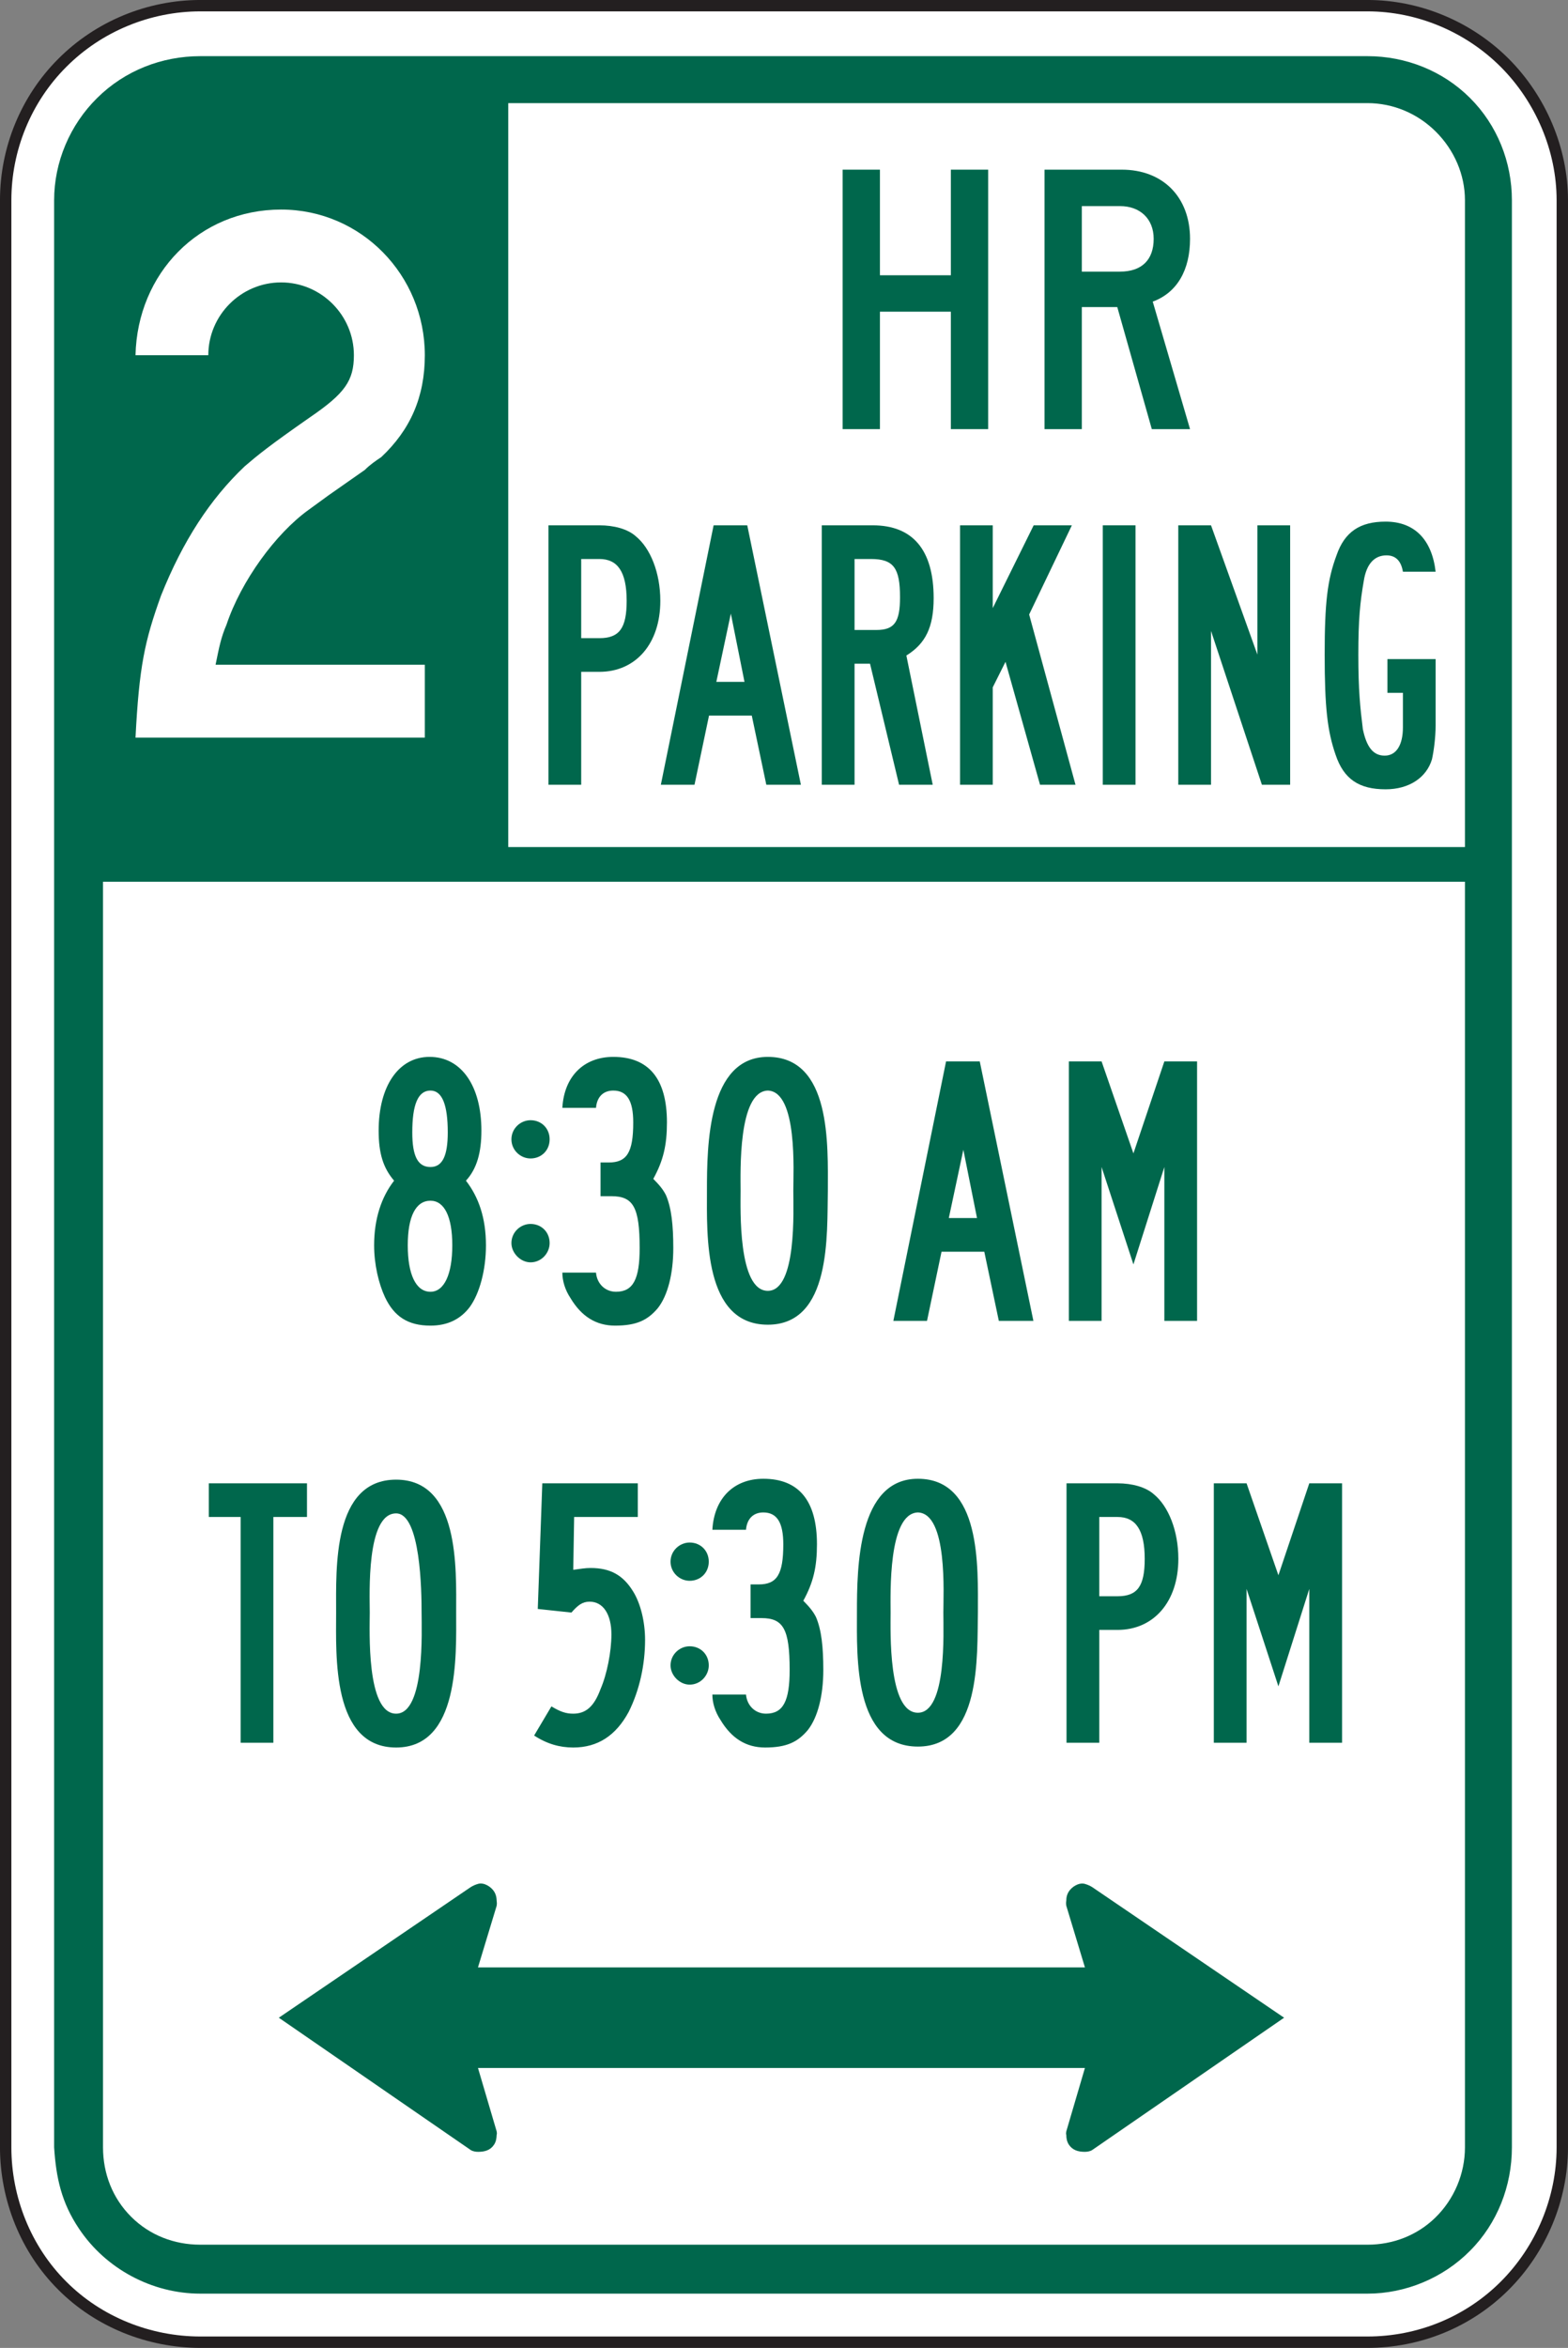 <?xml version="1.0" encoding="UTF-8" standalone="no"?>
<!-- Created with Inkscape (http://www.inkscape.org/) -->

<svg
   xmlns:dc="http://purl.org/dc/elements/1.1/"
   xmlns:cc="http://creativecommons.org/ns#"
   xmlns:rdf="http://www.w3.org/1999/02/22-rdf-syntax-ns#"
   xmlns:svg="http://www.w3.org/2000/svg"
   xmlns="http://www.w3.org/2000/svg"
   xmlns:sodipodi="http://sodipodi.sourceforge.net/DTD/sodipodi-0.dtd"
   xmlns:inkscape="http://www.inkscape.org/namespaces/inkscape"
   width="86.126"
   height="128.874"
   id="svg15011"
   version="1.1"
   inkscape:version="0.48.1 "
   sodipodi:docname="New document 100">
  <rect width="100%" height="100%" fill="#808080" stroke="none"/>
  <defs
     id="defs15013">
    <clipPath
       clipPathUnits="userSpaceOnUse"
       id="clipPath10137">
      <path
         inkscape:connector-curvature="0"
         d="m 27,33.9 512.875,0 0,601.5 L 27,635.4 27,33.9 z"
         id="path10139" />
    </clipPath>
    <clipPath
       clipPathUnits="userSpaceOnUse"
       id="clipPath10125">
      <path
         inkscape:connector-curvature="0"
         d="m 49.396,43.029 468.083,0 0,592.371 -468.083,0 0,-592.371 z"
         id="path10127" />
    </clipPath>
    <clipPath
       clipPathUnits="userSpaceOnUse"
       id="clipPath10113">
      <path
         inkscape:connector-curvature="0"
         d="m 27,33.9 512.875,0 0,601.5 L 27,635.4 27,33.9 z"
         id="path10115" />
    </clipPath>
  </defs>
  <sodipodi:namedview
     id="base"
     pagecolor="#ffffff"
     bordercolor="#666666"
     borderopacity="1.0"
     inkscape:pageopacity="0.0"
     inkscape:pageshadow="2"
     inkscape:zoom="0.35"
     inkscape:cx="158.063"
     inkscape:cy="70.151162"
     inkscape:document-units="px"
     inkscape:current-layer="layer1"
     showgrid="false"
     fit-margin-top="0"
     fit-margin-left="0"
     fit-margin-right="0"
     fit-margin-bottom="0"
     inkscape:window-width="469"
     inkscape:window-height="403"
     inkscape:window-x="100"
     inkscape:window-y="100"
     inkscape:window-maximized="0" />
  <g
     inkscape:label="Layer 1"
     inkscape:groupmode="layer"
     id="layer1"
     transform="translate(-216.937,-473.64)">
    <g
       transform="matrix(1.25,0,0,-1.25,-343.786,674.549)"
       id="g10109">
      <g
         id="g10111"
         clip-path="url(#clipPath10113)">
        <g
           id="g10117"
           transform="translate(448.828,66.435)">
          <path
             inkscape:connector-curvature="0"
             d="m 0,0 c 0,-2.254 0.883,-4.476 2.485,-6.072 1.595,-1.602 3.818,-2.484 6.07,-2.484 l 51.283,0 c 2.264,0 4.436,0.882 6.037,2.484 1.596,1.596 2.526,3.808 2.526,6.072 l 0,85.5 c 0,2.238 -0.948,4.445 -2.526,6.029 -1.59,1.59 -3.785,2.514 -6.037,2.514 l -51.283,0 c -2.264,0 -4.469,-0.906 -6.07,-2.514 C 0.889,89.934 0,87.75 0,85.5 L 0,0 z"
             style="fill:#ffffff;fill-opacity:1;fill-rule:nonzero;stroke:none"
             id="path10119" />
        </g>
      </g>
    </g>
    <g
       transform="matrix(1.25,0,0,-1.25,-343.786,674.549)"
       id="g10121">
      <g
         id="g10123"
         clip-path="url(#clipPath10125)">
        <g
           id="g10129"
           transform="translate(448.828,66.435)">
          <path
             inkscape:connector-curvature="0"
             d="m 0,0 c 0,-2.254 0.883,-4.476 2.485,-6.072 1.595,-1.602 3.818,-2.484 6.07,-2.484 l 51.283,0 c 2.264,0 4.436,0.882 6.037,2.484 1.596,1.596 2.526,3.808 2.526,6.072 l 0,85.5 c 0,2.238 -0.948,4.445 -2.526,6.029 -1.59,1.59 -3.785,2.514 -6.037,2.514 l -51.283,0 c -2.264,0 -4.469,-0.906 -6.07,-2.514 C 0.889,89.934 0,87.75 0,85.5 L 0,0 z"
             style="fill:none;stroke:#231f20;stroke-width:0.5;stroke-linecap:butt;stroke-linejoin:miter;stroke-miterlimit:4;stroke-opacity:1;stroke-dasharray:none"
             id="path10131" />
        </g>
      </g>
    </g>
    <g
       transform="matrix(1.25,0,0,-1.25,-343.786,674.549)"
       id="g10133">
      <g
         id="g10135"
         clip-path="url(#clipPath10137)">
        <g
           id="g10141"
           transform="translate(450.957,66.435)">
          <path
             inkscape:connector-curvature="0"
             d="m 0,0 0,85.5 c 0,1.68 0.695,3.311 1.893,4.492 1.209,1.196 2.832,1.834 4.531,1.834 l 51.287,0 c 1.684,0 3.312,-0.644 4.504,-1.834 1.197,-1.191 1.842,-2.818 1.842,-4.492 l 0,-85.5 c 0,-1.695 -0.639,-3.34 -1.842,-4.545 -1.18,-1.191 -2.826,-1.879 -4.504,-1.879 l -51.287,0 c -2.121,0 -4.151,1.086 -5.33,2.85 C 0.324,-2.43 0.086,-1.34 0,0"
             style="fill:#00674c;fill-opacity:1;fill-rule:evenodd;stroke:none"
             id="path10143" />
        </g>
        <g
           id="g10145"
           transform="translate(453.105,122.009)">
          <path
             inkscape:connector-curvature="0"
             d="m 0,0 0,-55.574 c 0,-1.148 0.416,-2.228 1.233,-3.045 0.814,-0.814 1.896,-1.23 3.043,-1.23 l 51.287,0 c 1.119,0 2.18,0.41 2.977,1.185 0.832,0.809 1.306,1.932 1.306,3.09 L 59.846,0 0,0 z"
             style="fill:#ffffff;fill-opacity:1;fill-rule:evenodd;stroke:none"
             id="path10147" />
        </g>
        <g
           id="g10149"
           transform="translate(512.951,151.935)">
          <path
             inkscape:connector-curvature="0"
             d="m 0,0 0,0 c 0,1.127 -0.474,2.205 -1.273,3.004 -0.797,0.797 -1.873,1.26 -3.01,1.26 l -37.756,0 0,-32.668 42.039,0 L 0,0 z"
             style="fill:#ffffff;fill-opacity:1;fill-rule:evenodd;stroke:none"
             id="path10151" />
        </g>
        <g
           id="g10153"
           transform="translate(490.361,141.884)">
          <path
             inkscape:connector-curvature="0"
             d="m 0,0 0,5.157 -3.117,0 0,-5.157 -1.639,0 0,11.393 1.639,0 0,-4.637 3.117,0 0,4.637 1.639,0 L 1.639,0 0,0 z"
             style="fill:#00674c;fill-opacity:1;fill-rule:nonzero;stroke:none"
             id="path10155" />
        </g>
        <g
           id="g10157"
           transform="translate(497.793,151.677)">
          <path
             inkscape:connector-curvature="0"
             d="m 0,0 -1.678,0 0,-2.877 1.678,0 c 0.961,0 1.48,0.52 1.48,1.44 C 1.48,-0.556 0.881,0 0,0 m 1.398,-9.793 -1.517,5.358 -1.559,0 0,-5.358 -1.638,0 0,11.393 3.396,0 c 1.799,0 2.998,-1.197 2.998,-3.037 0,-1.36 -0.56,-2.36 -1.639,-2.758 l 1.639,-5.598 -1.68,0 z"
             style="fill:#00674c;fill-opacity:1;fill-rule:nonzero;stroke:none"
             id="path10159" />
        </g>
        <g
           id="g10161"
           transform="translate(474.916,136.181)">
          <path
             inkscape:connector-curvature="0"
             d="m 0,0 -0.799,0 0,-3.476 0.799,0 c 0.879,0 1.199,0.439 1.199,1.638 C 1.199,-0.558 0.799,0 0,0 m 0,-4.955 -0.799,0 0,-4.959 -1.439,0 0,11.393 2.238,0 C 0.639,1.479 1.238,1.321 1.598,1 2.238,0.481 2.678,-0.599 2.678,-1.838 2.678,-3.719 1.598,-4.955 0,-4.955"
             style="fill:#00674c;fill-opacity:1;fill-rule:nonzero;stroke:none"
             id="path10163" />
        </g>
        <g
           id="g10165"
           transform="translate(480.693,133.783)">
          <path
             inkscape:connector-curvature="0"
             d="m 0,0 -0.638,-2.998 1.238,0 L 0,0 z m 1.559,-7.516 -0.639,3.037 -1.879,0 -0.638,-3.037 -1.479,0 2.319,11.393 1.478,0 2.357,-11.393 -1.519,0 z"
             style="fill:#00674c;fill-opacity:1;fill-rule:nonzero;stroke:none"
             id="path10167" />
        </g>
        <g
           id="g10169"
           transform="translate(486.848,136.181)">
          <path
             inkscape:connector-curvature="0"
             d="m 0,0 -0.719,0 0,-3.117 0.959,0 c 0.799,0 1.039,0.359 1.039,1.438 C 1.279,-0.398 1,0 0,0 m 1.558,-4.238 1.158,-5.676 -1.478,0 -1.277,5.317 -0.68,0 0,-5.317 -1.44,0 0,11.393 2.239,0 c 1.758,0 2.677,-1.078 2.677,-3.198 0,-1.279 -0.359,-2 -1.199,-2.519"
             style="fill:#00674c;fill-opacity:1;fill-rule:nonzero;stroke:none"
             id="path10171" />
        </g>
        <g
           id="g10173"
           transform="translate(494.279,126.267)">
          <path
             inkscape:connector-curvature="0"
             d="m 0,0 -1.517,5.399 -0.561,-1.121 0,-4.278 -1.437,0 0,11.393 1.437,0 0,-3.637 1.799,3.637 1.678,0 L -0.478,7.477 1.559,0 0,0 z"
             style="fill:#00674c;fill-opacity:1;fill-rule:nonzero;stroke:none"
             id="path10175" />
        </g>
        <path
           inkscape:connector-curvature="0"
           d="m 497.037,137.66 1.438,0 0,-11.393 -1.438,0 0,11.393 z"
           style="fill:#00674c;fill-opacity:1;fill-rule:nonzero;stroke:none"
           id="path10177" />
        <g
           id="g10179"
           transform="translate(504.029,126.267)">
          <path
             inkscape:connector-curvature="0"
             d="m 0,0 -2.236,6.756 0,-6.756 -1.439,0 0,11.393 1.439,0 2.037,-5.676 0,5.676 1.44,0 L 1.241,0 0,0 z"
             style="fill:#00674c;fill-opacity:1;fill-rule:nonzero;stroke:none"
             id="path10181" />
        </g>
        <g
           id="g10183"
           transform="translate(511.502,127.386)">
          <path
             inkscape:connector-curvature="0"
             d="m 0,0 c -0.238,-0.799 -0.998,-1.318 -2.037,-1.318 -1.16,0 -1.838,0.439 -2.199,1.519 -0.36,1.04 -0.479,2.079 -0.479,4.397 0,2.279 0.119,3.279 0.52,4.357 0.359,1.041 1.039,1.481 2.158,1.481 1.279,0 2.037,-0.801 2.197,-2.199 l -1.437,0 c -0.08,0.478 -0.321,0.718 -0.721,0.718 -0.52,0 -0.879,-0.361 -0.998,-1.119 -0.16,-0.918 -0.24,-1.679 -0.24,-3.238 0,-1.559 0.08,-2.318 0.199,-3.277 0.16,-0.76 0.439,-1.161 0.959,-1.161 0.519,0 0.801,0.481 0.801,1.239 l 0,1.519 -0.68,0 0,1.481 2.117,0 0,-2.92 C 0.16,0.959 0.08,0.36 0,0"
             style="fill:#00674c;fill-opacity:1;fill-rule:nonzero;stroke:none"
             id="path10185" />
        </g>
        <g
           id="g10187"
           transform="translate(501.18,102.726)">
          <path
             inkscape:connector-curvature="0"
             d="m 0,0 0,11.393 -1.438,0 -1.359,-4.039 -1.399,4.039 -1.437,0 0,-11.393 1.437,0 0,6.756 1.399,-4.277 1.359,4.277 L -1.438,0 0,0 z m -9.67,4.516 -1.239,0 0.639,2.998 0.6,-2.998 z M -7.192,0 l -2.357,11.393 -1.481,0 L -13.346,0 l 1.479,0 0.638,3.037 1.879,0 L -8.711,0 -7.192,0 z m -10.55,5.717 c 0,-0.842 0.16,-4.398 -1.12,-4.398 -1.318,0 -1.197,3.597 -1.197,4.398 0,0.799 -0.121,4.355 1.197,4.396 1.319,-0.041 1.12,-3.597 1.12,-4.396 m 1.517,0 c 0,1.998 0.162,5.875 -2.637,5.875 -2.636,0 -2.675,-3.877 -2.675,-5.875 0,-1.92 -0.161,-5.885 2.675,-5.885 2.799,0 2.598,3.965 2.637,5.885 m -6.791,-2.522 c 0,1.002 -0.08,1.76 -0.32,2.321 -0.119,0.24 -0.28,0.439 -0.559,0.72 0.44,0.799 0.6,1.479 0.6,2.479 0,1.918 -0.801,2.877 -2.358,2.877 -1.279,0 -2.158,-0.84 -2.238,-2.238 l 1.479,0 c 0.039,0.48 0.318,0.759 0.759,0.759 0.598,0 0.877,-0.439 0.877,-1.398 0,-1.32 -0.279,-1.76 -1.078,-1.76 l -0.359,0 0,-1.48 0.478,0 c 0.959,0 1.241,-0.479 1.241,-2.28 0,-1.357 -0.282,-1.917 -1.04,-1.917 -0.48,0 -0.839,0.359 -0.878,0.841 l -1.479,0 c 0,-0.361 0.119,-0.761 0.359,-1.121 0.479,-0.799 1.12,-1.207 1.957,-1.207 0.959,0 1.44,0.248 1.879,0.768 0.44,0.558 0.68,1.519 0.68,2.636 m -9.711,0.122 c 0,-1.278 -0.359,-2.039 -0.959,-2.039 -0.639,0 -0.998,0.761 -0.998,2.039 0,1.279 0.359,1.959 0.998,1.959 0.6,0 0.959,-0.68 0.959,-1.959 m -0.199,4.959 c 0,-1.041 -0.24,-1.52 -0.76,-1.52 -0.558,0 -0.799,0.479 -0.799,1.52 0,1.197 0.241,1.837 0.799,1.837 0.52,0 0.76,-0.64 0.76,-1.837 m 1.678,-4.959 c 0,1.199 -0.321,2.119 -0.879,2.839 0.48,0.52 0.679,1.239 0.679,2.198 0,1.959 -0.878,3.238 -2.277,3.238 -1.359,0 -2.238,-1.279 -2.238,-3.238 0,-1 0.199,-1.639 0.679,-2.198 -0.56,-0.72 -0.878,-1.679 -0.878,-2.839 0,-0.838 0.199,-1.68 0.478,-2.278 0.4,-0.84 1,-1.248 1.998,-1.248 0.76,0 1.319,0.287 1.719,0.807 0.439,0.599 0.719,1.638 0.719,2.719"
             style="fill:#00674c;fill-opacity:1;fill-rule:evenodd;stroke:none"
             id="path10189" />
        </g>
        <g
           id="g10191"
           transform="translate(467.104,89.918)">
          <path
             inkscape:connector-curvature="0"
             d="m 0,0 c 0,-0.762 0.16,-4.44 -1.12,-4.44 -1.318,0 -1.158,3.678 -1.158,4.44 0,0.796 -0.16,4.355 1.158,4.355 C -0.04,4.355 0,0.918 0,0 m 1.519,0 c 0,1.918 0.16,5.836 -2.639,5.836 -2.796,0 -2.636,-3.879 -2.636,-5.836 0,-1.881 -0.2,-5.926 2.636,-5.926 2.799,0 2.639,4.045 2.639,5.926 m -6.555,4.197 0,1.478 -4.314,0 0,-1.478 1.398,0 0,-9.914 1.438,0 0,9.914 1.478,0 z"
             style="fill:#00674c;fill-opacity:1;fill-rule:evenodd;stroke:none"
             id="path10193" />
        </g>
        <g
           id="g10195"
           transform="translate(490.031,89.918)">
          <path
             inkscape:connector-curvature="0"
             d="m 0,0 c 0,-0.842 0.158,-4.399 -1.119,-4.399 -1.318,0 -1.199,3.598 -1.199,4.399 0,0.796 -0.119,4.355 1.199,4.396 C 0.199,4.355 0,0.796 0,0 m 1.518,0 c 0,1.998 0.16,5.875 -2.637,5.875 -2.637,0 -2.678,-3.877 -2.678,-5.875 0,-1.92 -0.16,-5.885 2.678,-5.885 2.797,0 2.598,3.965 2.637,5.885 m -6.793,-2.52 c 0,1 -0.08,1.758 -0.32,2.318 -0.12,0.241 -0.28,0.44 -0.559,0.721 0.439,0.797 0.6,1.479 0.6,2.477 0,1.92 -0.799,2.879 -2.358,2.879 -1.279,0 -2.158,-0.84 -2.238,-2.239 l 1.478,0 c 0.041,0.481 0.321,0.76 0.76,0.76 0.6,0 0.879,-0.441 0.879,-1.4 0,-1.319 -0.279,-1.76 -1.078,-1.76 l -0.361,0 0,-1.479 0.48,0 c 0.959,0 1.238,-0.478 1.238,-2.277 0,-1.359 -0.279,-1.92 -1.039,-1.92 -0.478,0 -0.838,0.361 -0.879,0.84 l -1.478,0 c 0,-0.359 0.119,-0.76 0.359,-1.119 0.481,-0.801 1.119,-1.207 1.959,-1.207 0.959,0 1.438,0.248 1.877,0.767 0.44,0.561 0.68,1.52 0.68,2.639 m -7.832,1.318 c 0,0.801 -0.199,1.6 -0.52,2.12 -0.439,0.72 -0.998,1.039 -1.877,1.039 -0.24,0 -0.439,-0.039 -0.759,-0.08 l 0.039,2.32 2.797,0 0,1.478 -4.196,0 L -17.822,0.158 -16.343,0 c 0.279,0.318 0.478,0.478 0.798,0.478 0.6,0 0.959,-0.56 0.959,-1.439 0,-0.76 -0.199,-1.76 -0.478,-2.399 -0.279,-0.76 -0.641,-1.08 -1.199,-1.08 -0.321,0 -0.559,0.08 -0.959,0.32 l -0.76,-1.279 c 0.56,-0.367 1.119,-0.527 1.719,-0.527 1.078,0 1.877,0.527 2.437,1.566 0.479,0.959 0.719,2.078 0.719,3.158"
             style="fill:#00674c;fill-opacity:1;fill-rule:evenodd;stroke:none"
             id="path10197" />
        </g>
        <g
           id="g10199"
           transform="translate(507.551,84.201)">
          <path
             inkscape:connector-curvature="0"
             d="m 0,0 0,11.392 -1.44,0 -1.357,-4.037 -1.399,4.037 -1.439,0 0,-11.392 1.439,0 0,6.756 1.399,-4.28 1.357,4.28 L -1.44,0 0,0 z m -8.672,8.074 c 0,-1.199 -0.318,-1.641 -1.197,-1.641 l -0.799,0 0,3.481 0.799,0 c 0.798,0 1.197,-0.561 1.197,-1.84 m 1.478,0 c 0,1.24 -0.439,2.318 -1.078,2.838 -0.359,0.32 -0.959,0.48 -1.597,0.48 l -2.239,0 0,-11.392 1.44,0 0,4.955 0.799,0 c 1.597,0 2.675,1.24 2.675,3.119"
             style="fill:#00674c;fill-opacity:1;fill-rule:evenodd;stroke:none"
             id="path10201" />
        </g>
        <g
           id="g10203"
           transform="translate(469.582,74.337)">
          <path
             inkscape:connector-curvature="0"
             d="M 0,0 0.82,2.704 C 0.824,2.739 0.83,2.78 0.83,2.815 0.83,2.862 0.82,2.901 0.82,2.944 0.814,3.081 0.789,3.196 0.719,3.315 0.59,3.532 0.272,3.743 0.006,3.668 -0.111,3.635 -0.223,3.586 -0.324,3.522 l -8.428,-5.732 8.428,-5.807 c 0.09,-0.061 0.224,-0.082 0.33,-0.082 0.289,0 0.539,0.068 0.701,0.316 0.084,0.129 0.107,0.266 0.113,0.418 0,0.026 0.008,0.035 0.01,0.059 0.004,0.037 -0.006,0.072 -0.01,0.107 L 0,-4.417 l 26.67,0 -0.818,-2.782 c -0.006,-0.035 -0.012,-0.07 -0.012,-0.107 0.006,-0.022 0.006,-0.035 0.012,-0.059 0,-0.152 0.029,-0.287 0.111,-0.418 0.166,-0.246 0.412,-0.316 0.701,-0.316 0.106,0 0.242,0.021 0.33,0.082 l 8.428,5.807 -8.428,5.732 C 26.895,3.586 26.783,3.633 26.664,3.668 26.398,3.739 26.082,3.532 25.951,3.315 25.881,3.196 25.852,3.081 25.852,2.944 25.846,2.903 25.84,2.862 25.84,2.815 25.84,2.78 25.846,2.739 25.852,2.704 L 26.67,0 0,0 z"
             style="fill:#00674c;fill-opacity:1;fill-rule:evenodd;stroke:none"
             id="path10205" />
        </g>
        <g
           id="g10207"
           transform="translate(454.533,128.337)">
          <path
             inkscape:connector-curvature="0"
             d="m 0,0 c 0.16,3.118 0.401,4.239 1.121,6.237 0.959,2.4 2.159,4.238 3.676,5.676 0.561,0.48 1.041,0.88 2.879,2.16 1.52,1.039 1.92,1.599 1.92,2.719 0,1.759 -1.44,3.197 -3.199,3.197 -1.758,0 -3.198,-1.438 -3.198,-3.197 l -3.199,0 c 0.082,3.597 2.799,6.396 6.397,6.396 3.517,0 6.316,-2.879 6.316,-6.396 0,-1.838 -0.641,-3.28 -1.918,-4.477 -0.24,-0.16 -0.48,-0.322 -0.721,-0.561 L 9.276,11.196 8.475,10.635 7.596,9.995 C 6.156,8.956 4.639,6.877 3.998,4.959 3.758,4.399 3.68,3.999 3.518,3.2 l 9.195,0 0,-3.2 L 0,0 z"
             style="fill:#ffffff;fill-opacity:1;fill-rule:nonzero;stroke:none"
             id="path10209" />
        </g>
      </g>
    </g>
    <g
       id="g11151"
       transform="matrix(1.25,0,0,-1.25,247.127,536.177)">
      <path
         d="m 0,0 c 0,0.48 -0.359,0.84 -0.839,0.84 -0.44,0 -0.84,-0.36 -0.84,-0.84 0,-0.479 0.4,-0.84 0.84,-0.84 C -0.359,-0.84 0,-0.479 0,0"
         style="fill:#00674c;fill-opacity:1;fill-rule:evenodd;stroke:none"
         id="path11153"
         inkscape:connector-curvature="0" />
    </g>
    <g
       id="g11155"
       transform="matrix(1.25,0,0,-1.25,247.127,541.871)">
      <path
         d="m 0,0 c 0,0.481 -0.359,0.84 -0.839,0.84 -0.44,0 -0.84,-0.359 -0.84,-0.84 0,-0.439 0.4,-0.846 0.84,-0.846 C -0.359,-0.846 0,-0.439 0,0"
         style="fill:#00674c;fill-opacity:1;fill-rule:evenodd;stroke:none"
         id="path11157"
         inkscape:connector-curvature="0" />
    </g>
    <g
       id="g11159"
       transform="matrix(1.25,0,0,-1.25,255.868,559.358)">
      <path
         d="m 0,0 c 0,0.48 -0.36,0.84 -0.84,0.84 -0.44,0 -0.84,-0.36 -0.84,-0.84 0,-0.479 0.4,-0.84 0.84,-0.84 C -0.36,-0.84 0,-0.479 0,0"
         style="fill:#00674c;fill-opacity:1;fill-rule:evenodd;stroke:none"
         id="path11161"
         inkscape:connector-curvature="0" />
    </g>
    <g
       id="g11163"
       transform="matrix(1.25,0,0,-1.25,255.868,565.052)">
      <path
         d="m 0,0 c 0,0.481 -0.36,0.84 -0.84,0.84 -0.44,0 -0.84,-0.359 -0.84,-0.84 0,-0.439 0.4,-0.845 0.84,-0.845 C -0.36,-0.845 0,-0.439 0,0"
         style="fill:#00674c;fill-opacity:1;fill-rule:evenodd;stroke:none"
         id="path11165"
         inkscape:connector-curvature="0" />
    </g>
  </g>
</svg>
